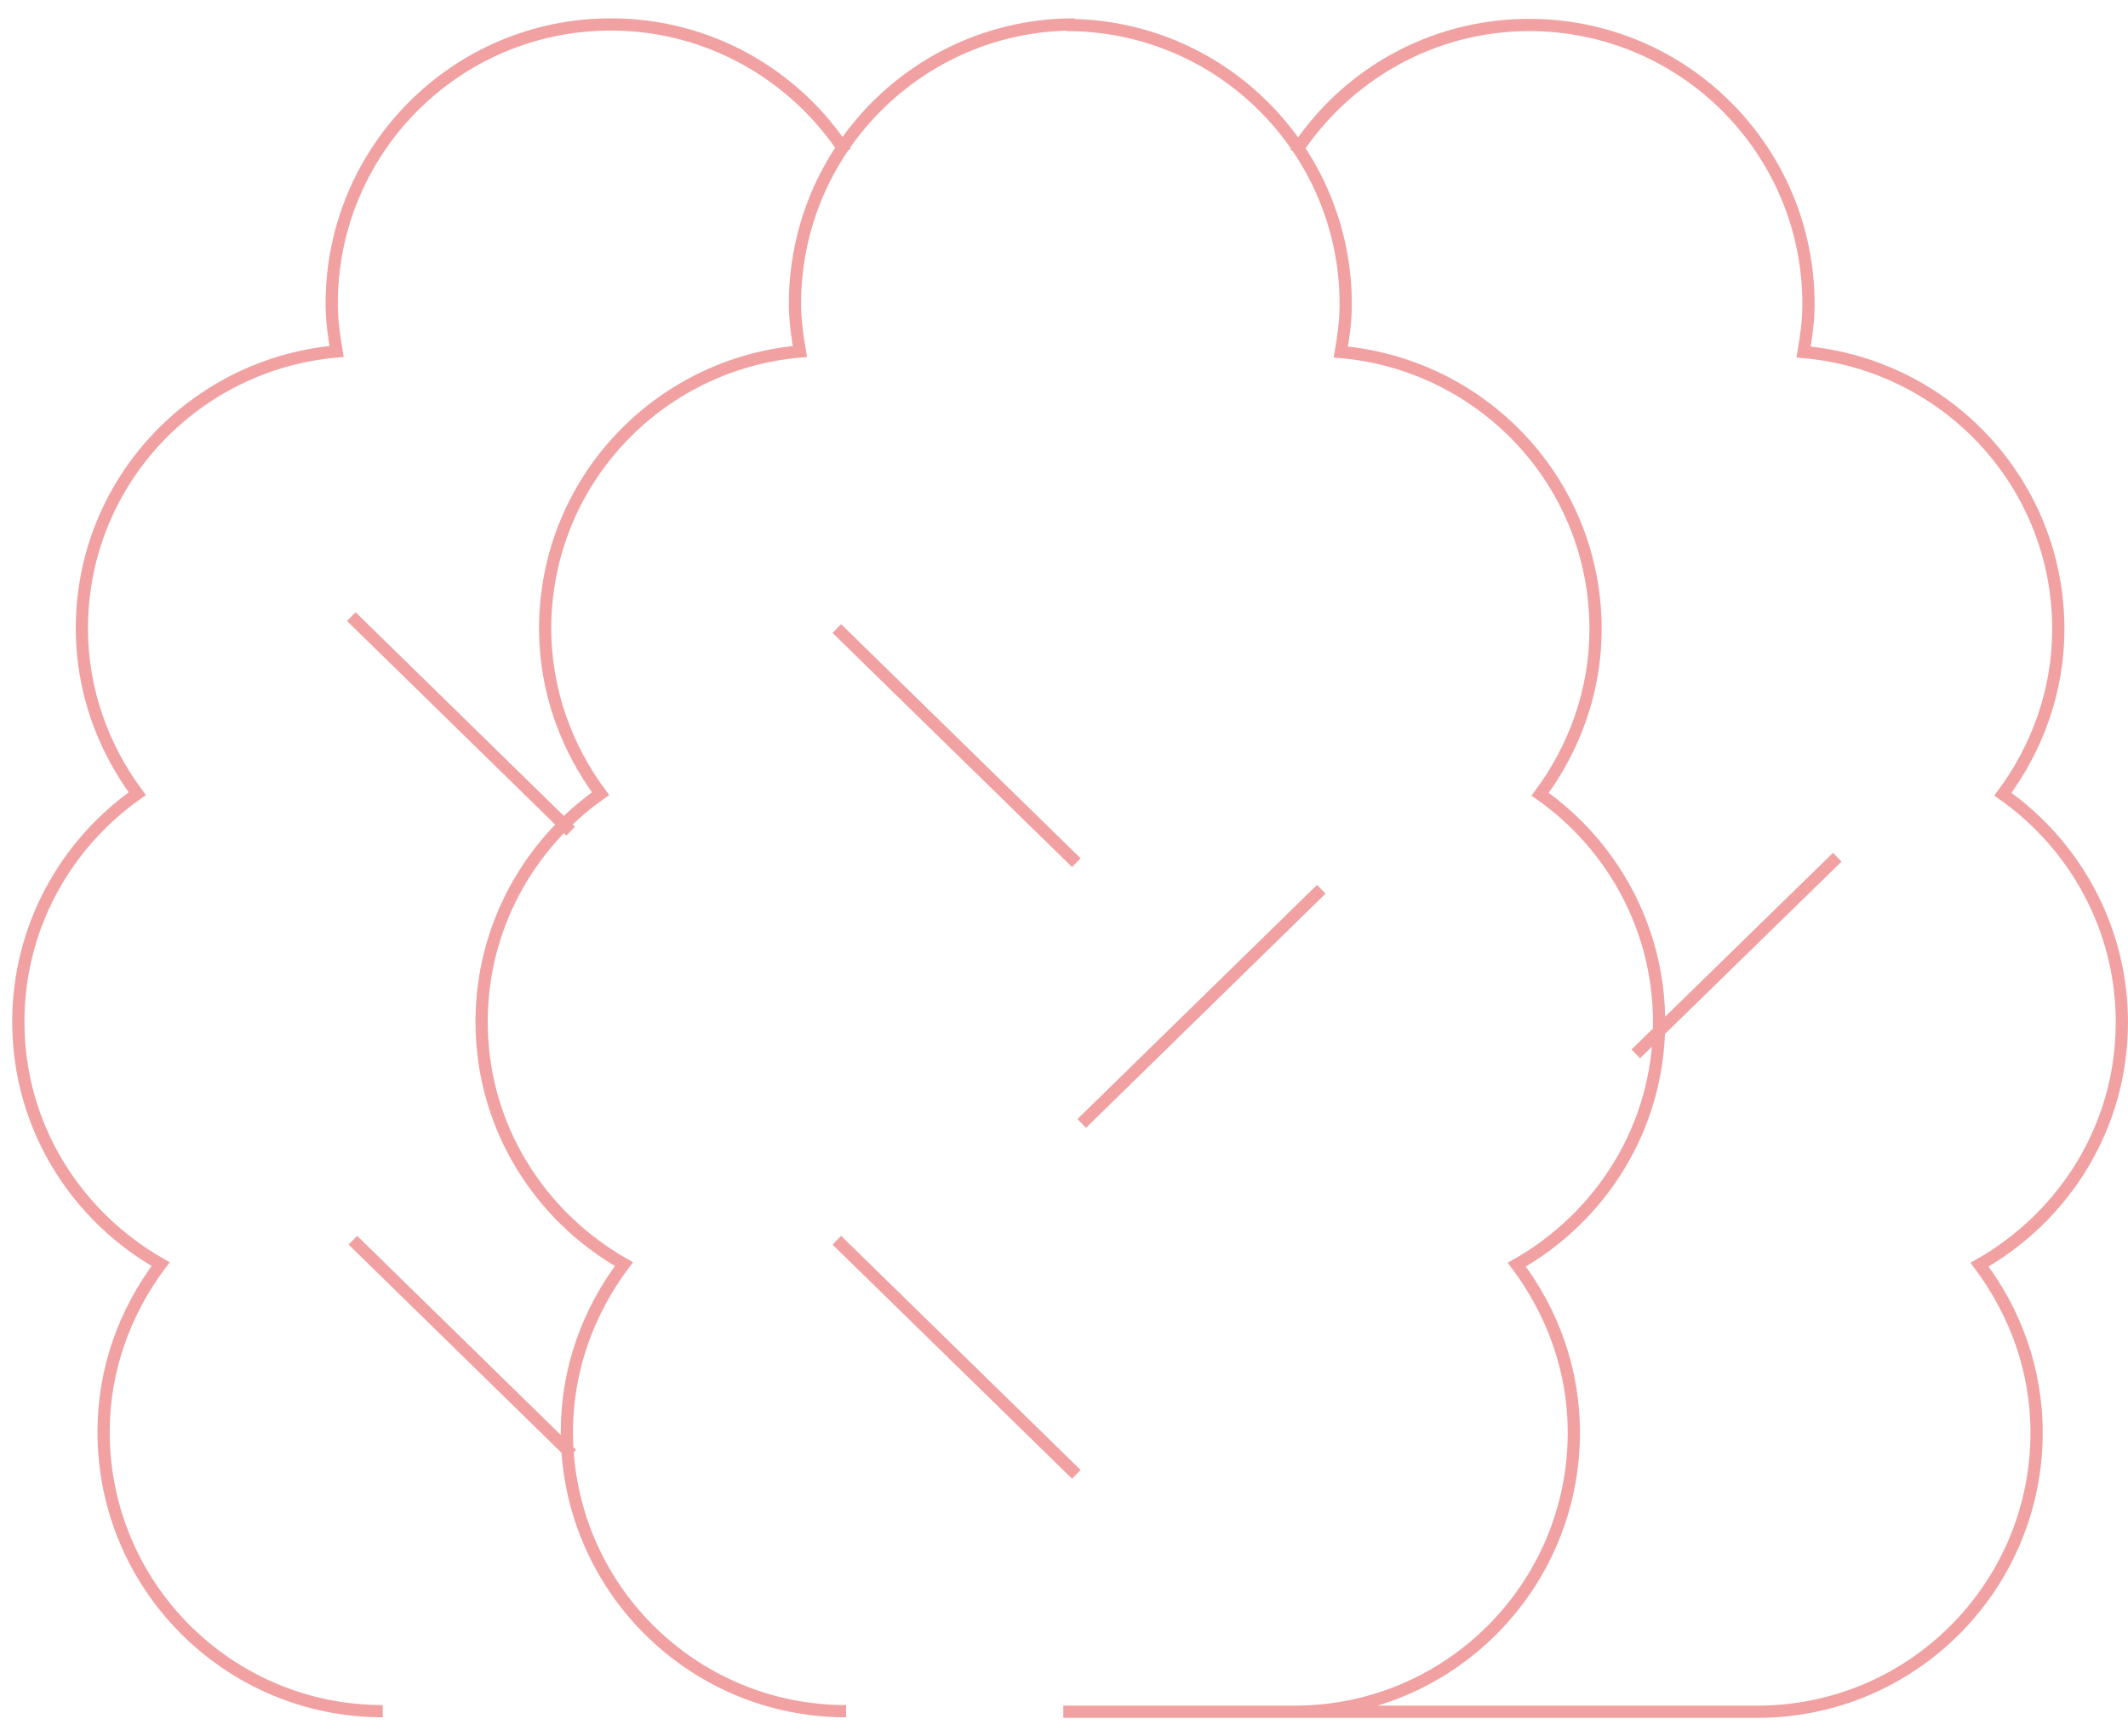 <svg width="87" height="71" viewBox="0 0 87 71" fill="none" xmlns="http://www.w3.org/2000/svg">
<path d="M43.471 70H71.85C78.156 70 83.263 64.891 83.263 58.581C83.263 56.005 82.375 53.65 80.931 51.717C84.395 49.762 86.749 46.074 86.749 41.809C86.749 37.944 84.817 34.545 81.886 32.479C83.285 30.59 84.151 28.258 84.151 25.725C84.151 19.75 79.555 14.907 73.737 14.396C73.848 13.752 73.937 13.107 73.937 12.441C73.937 6.132 68.83 1.022 62.523 1.022C58.504 1.022 54.974 3.088 52.953 6.243C54.996 3.11 58.526 1.022 62.523 1.022C68.83 1.022 73.937 6.132 73.937 12.441C73.937 13.107 73.848 13.752 73.737 14.396C79.555 14.907 84.151 19.75 84.151 25.725C84.151 28.258 83.285 30.59 81.886 32.479C84.817 34.545 86.749 37.944 86.749 41.809C86.749 46.074 84.395 49.74 80.931 51.717C82.375 53.627 83.263 55.982 83.263 58.581C83.263 64.891 78.156 70 71.85 70H43.471ZM52.931 70C59.237 70 64.344 64.891 64.344 58.581C64.344 56.005 63.456 53.65 62.013 51.717C65.477 49.762 67.83 46.074 67.83 41.809C67.83 37.944 65.898 34.545 62.967 32.479C64.366 30.59 65.232 28.258 65.232 25.725C65.232 19.75 60.636 14.907 54.818 14.396C54.929 13.752 55.018 13.107 55.018 12.441C55.018 6.132 49.911 1.022 43.605 1.022C49.911 1.022 55.018 6.132 55.018 12.441C55.018 13.107 54.929 13.752 54.818 14.396C60.636 14.907 65.232 19.75 65.232 25.725C65.232 28.258 64.366 30.59 62.967 32.479C65.898 34.545 67.83 37.944 67.83 41.809C67.83 46.074 65.477 49.74 62.013 51.717C63.456 53.627 64.344 55.982 64.344 58.581C64.344 64.891 59.237 70 52.931 70ZM34.567 6.221C32.524 3.088 28.994 1 24.975 1C18.669 1 13.561 6.109 13.561 12.418C13.561 13.085 13.65 13.729 13.761 14.373C7.943 14.884 3.347 19.727 3.347 25.703C3.347 28.236 4.213 30.568 5.612 32.457C2.681 34.523 0.749 37.922 0.749 41.787C0.749 46.052 3.103 49.718 6.567 51.695C5.123 53.605 4.235 55.96 4.235 58.559C4.235 64.868 9.342 69.978 15.649 69.978C9.342 69.978 4.235 64.868 4.235 58.559C4.235 55.982 5.123 53.628 6.567 51.695C3.103 49.74 0.749 46.052 0.749 41.787C0.749 37.922 2.681 34.523 5.612 32.457C4.213 30.568 3.347 28.236 3.347 25.703C3.347 19.727 7.943 14.884 13.761 14.373C13.65 13.729 13.561 13.085 13.561 12.418C13.561 6.109 18.669 1 24.975 1C28.994 1 32.524 3.066 34.567 6.221V6.221ZM43.916 1C37.609 1 32.502 6.109 32.502 12.418C32.502 13.085 32.591 13.729 32.702 14.373C26.884 14.884 22.288 19.727 22.288 25.703C22.288 28.236 23.154 30.568 24.553 32.457C21.622 34.523 19.69 37.922 19.69 41.787C19.69 46.052 22.044 49.718 25.508 51.695C24.064 53.605 23.176 55.96 23.176 58.559C23.176 64.868 28.283 69.978 34.59 69.978C28.283 69.978 23.176 64.868 23.176 58.559C23.176 55.982 24.064 53.628 25.508 51.695C22.044 49.74 19.69 46.052 19.69 41.787C19.69 37.922 21.622 34.523 24.553 32.457C23.154 30.568 22.288 28.236 22.288 25.703C22.288 19.727 26.884 14.884 32.702 14.373C32.591 13.729 32.502 13.085 32.502 12.418C32.502 6.109 37.632 1 43.916 1V1ZM54.019 36.366L44.226 45.941L54.019 36.366ZM14.427 50.717L23.376 59.47L14.427 50.717V50.717ZM34.212 50.717L44.004 60.292L34.212 50.717V50.717ZM75.114 35.056L66.876 43.098L75.114 35.056ZM14.361 25.214L23.331 33.989L14.361 25.214ZM44.004 35.278L34.212 25.703L44.004 35.278Z" stroke="#F1A1A1" stroke-width="0.5" stroke-miterlimit="10"/>
</svg>

